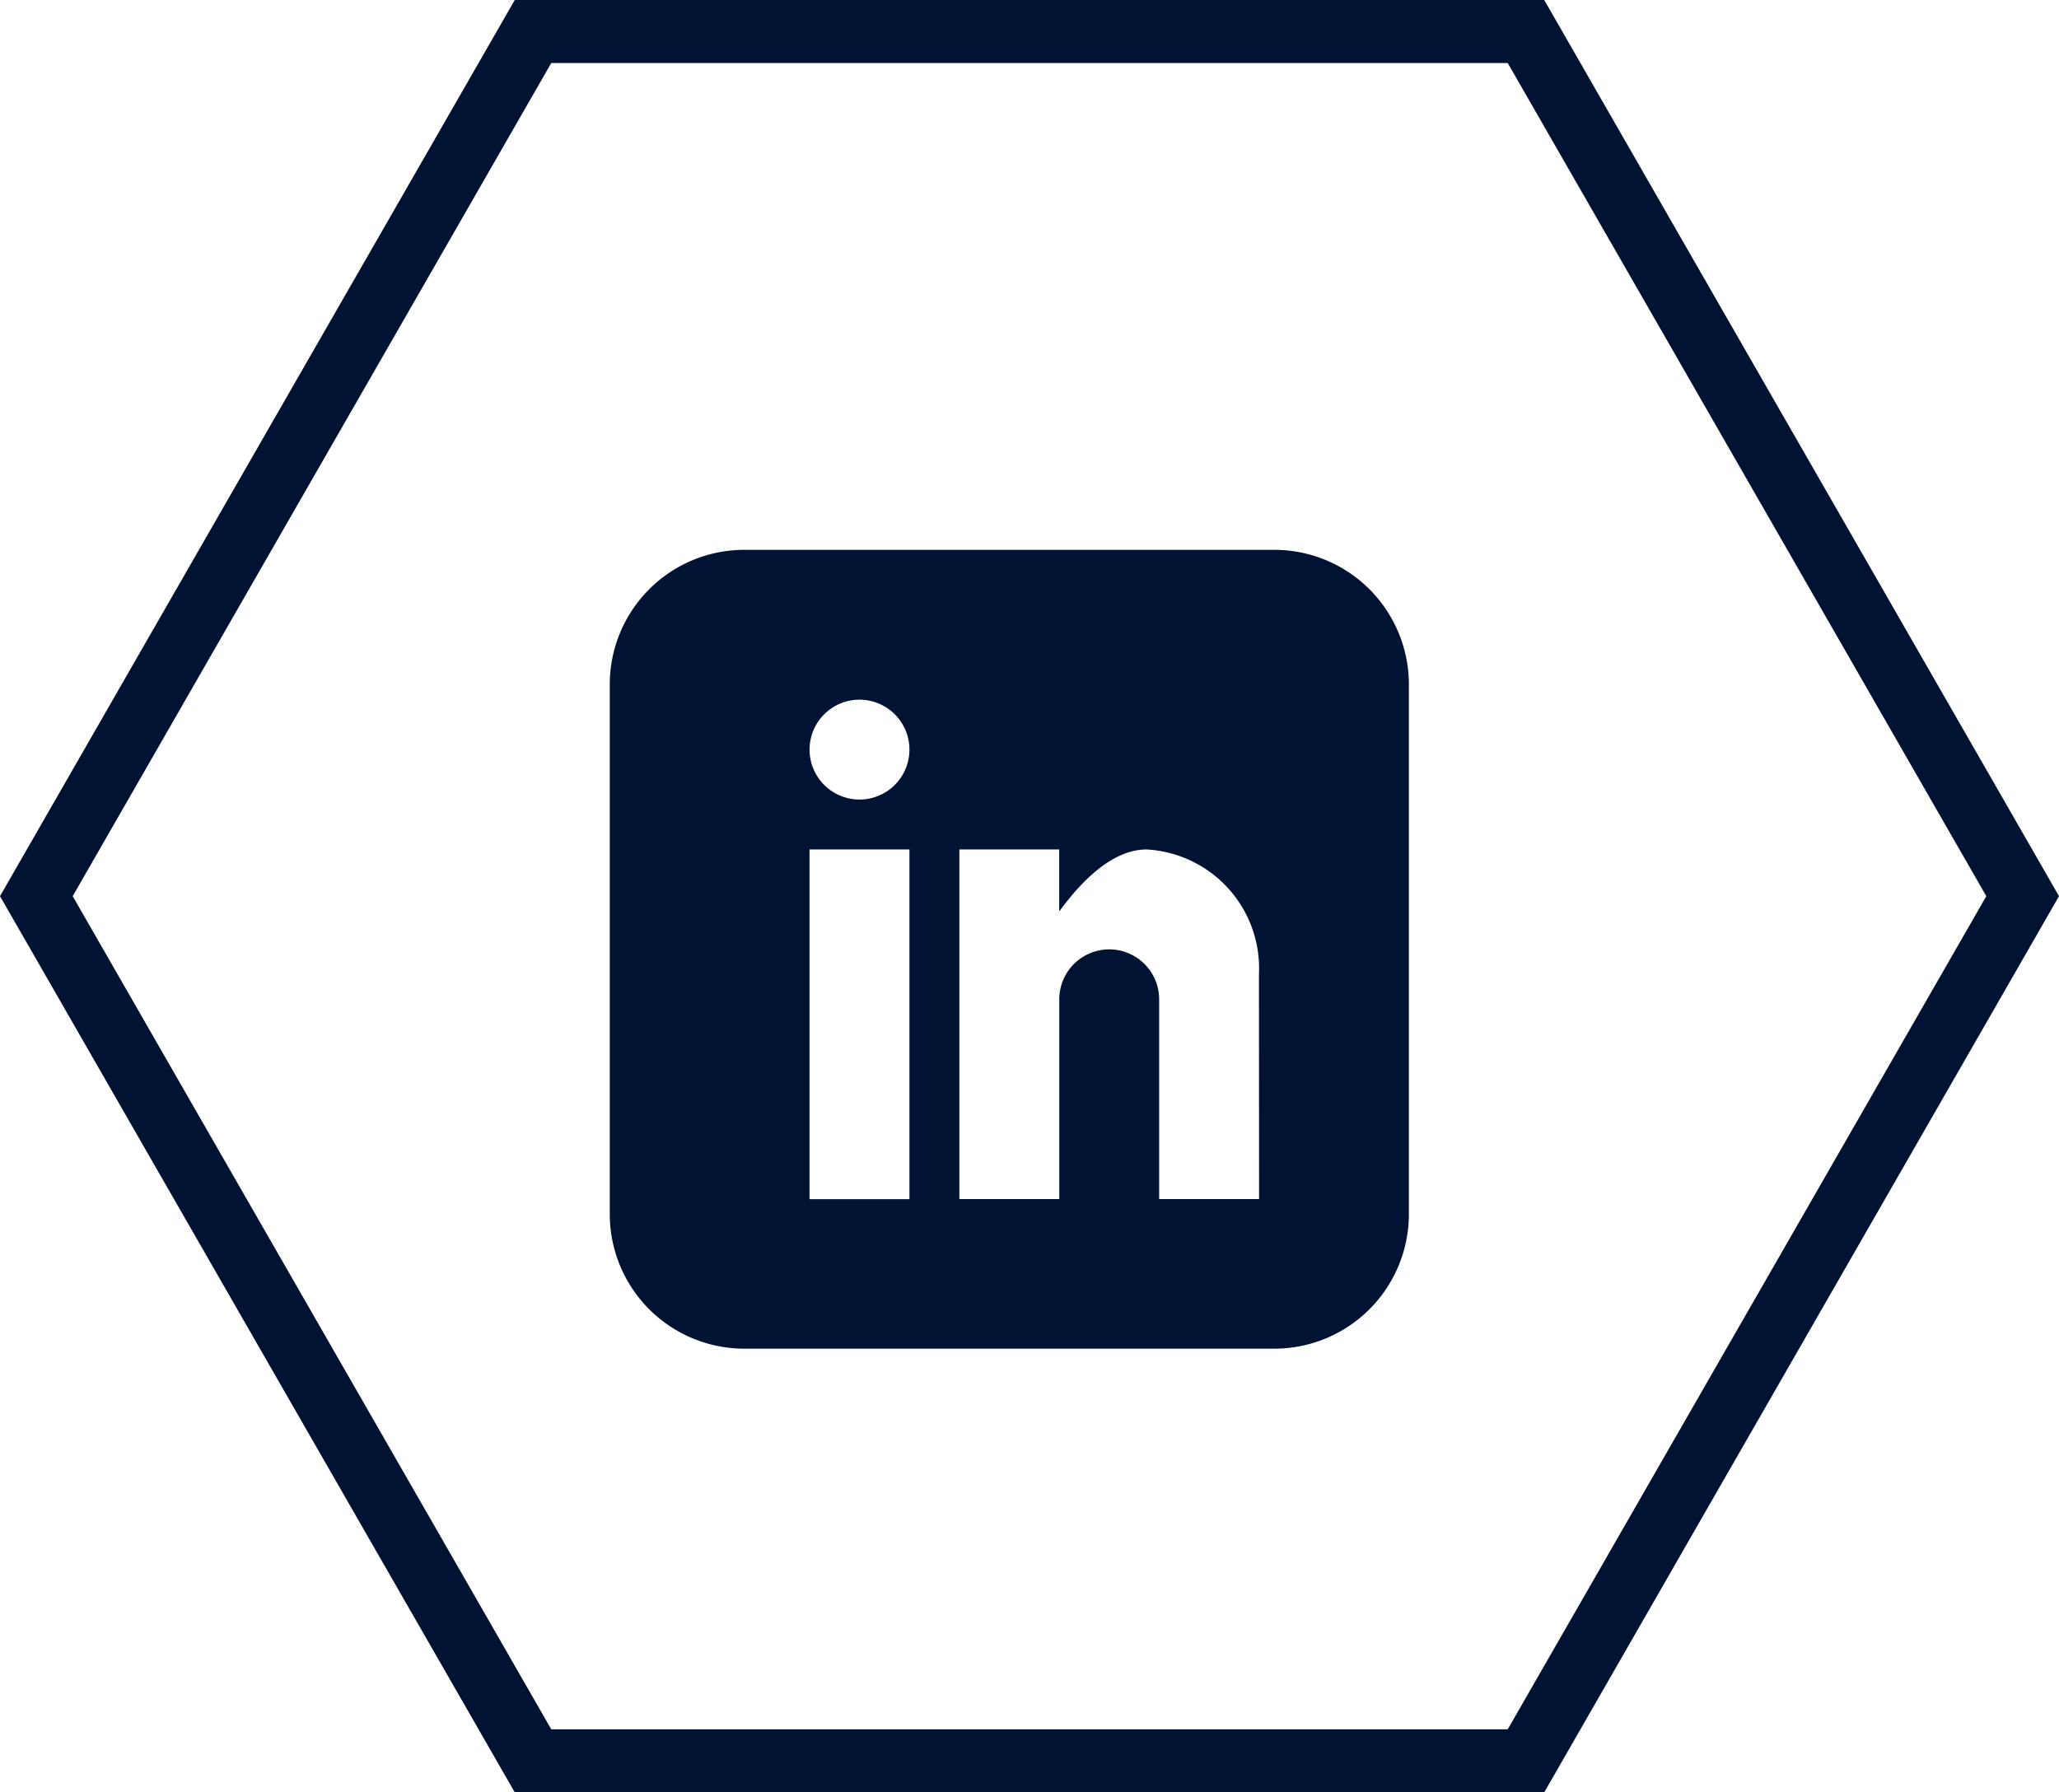 <svg xmlns="http://www.w3.org/2000/svg" width="32.659" height="28.432" viewBox="0 0 32.659 28.432">
  <g id="Group_142" data-name="Group 142" transform="translate(-42.317 0)">
    <g id="Polygon_6" data-name="Polygon 6" transform="translate(42.317 0)" fill="none">
      <path d="M24.494,0l8.165,14.216L24.494,28.432H8.165L0,14.216,8.165,0Z" stroke="none"/>
      <path d="M 8.744 1 L 1.153 14.216 L 8.744 27.432 L 23.915 27.432 L 31.506 14.216 L 23.915 1 L 8.744 1 M 8.165 -1.9073486328125e-06 L 24.494 -1.9073486328125e-06 L 32.659 14.216 L 24.494 28.432 L 8.165 28.432 L 0 14.216 L 8.165 -1.9073486328125e-06 Z" stroke="none" fill="#001333"/>
    </g>
    <path id="Icon_metro-linkedin" data-name="Icon metro-linkedin" d="M13.117,1.928H4.7A2.135,2.135,0,0,0,2.571,4.057v8.417A2.135,2.135,0,0,0,4.7,14.6h8.417a2.135,2.135,0,0,0,2.129-2.129V4.057a2.135,2.135,0,0,0-2.129-2.129Zm-5.793,10.3H5.739V6.681H7.324ZM6.532,5.889A.792.792,0,1,1,7.324,5.1.792.792,0,0,1,6.532,5.889Zm6.338,6.338H11.285V9.058a.792.792,0,1,0-1.584,0v3.169H8.116V6.681H9.7v.984c.327-.449.826-.984,1.386-.984a1.889,1.889,0,0,1,1.782,1.98Z" transform="translate(49.418 6.794)" fill="#001333"/>
  </g>
</svg>
